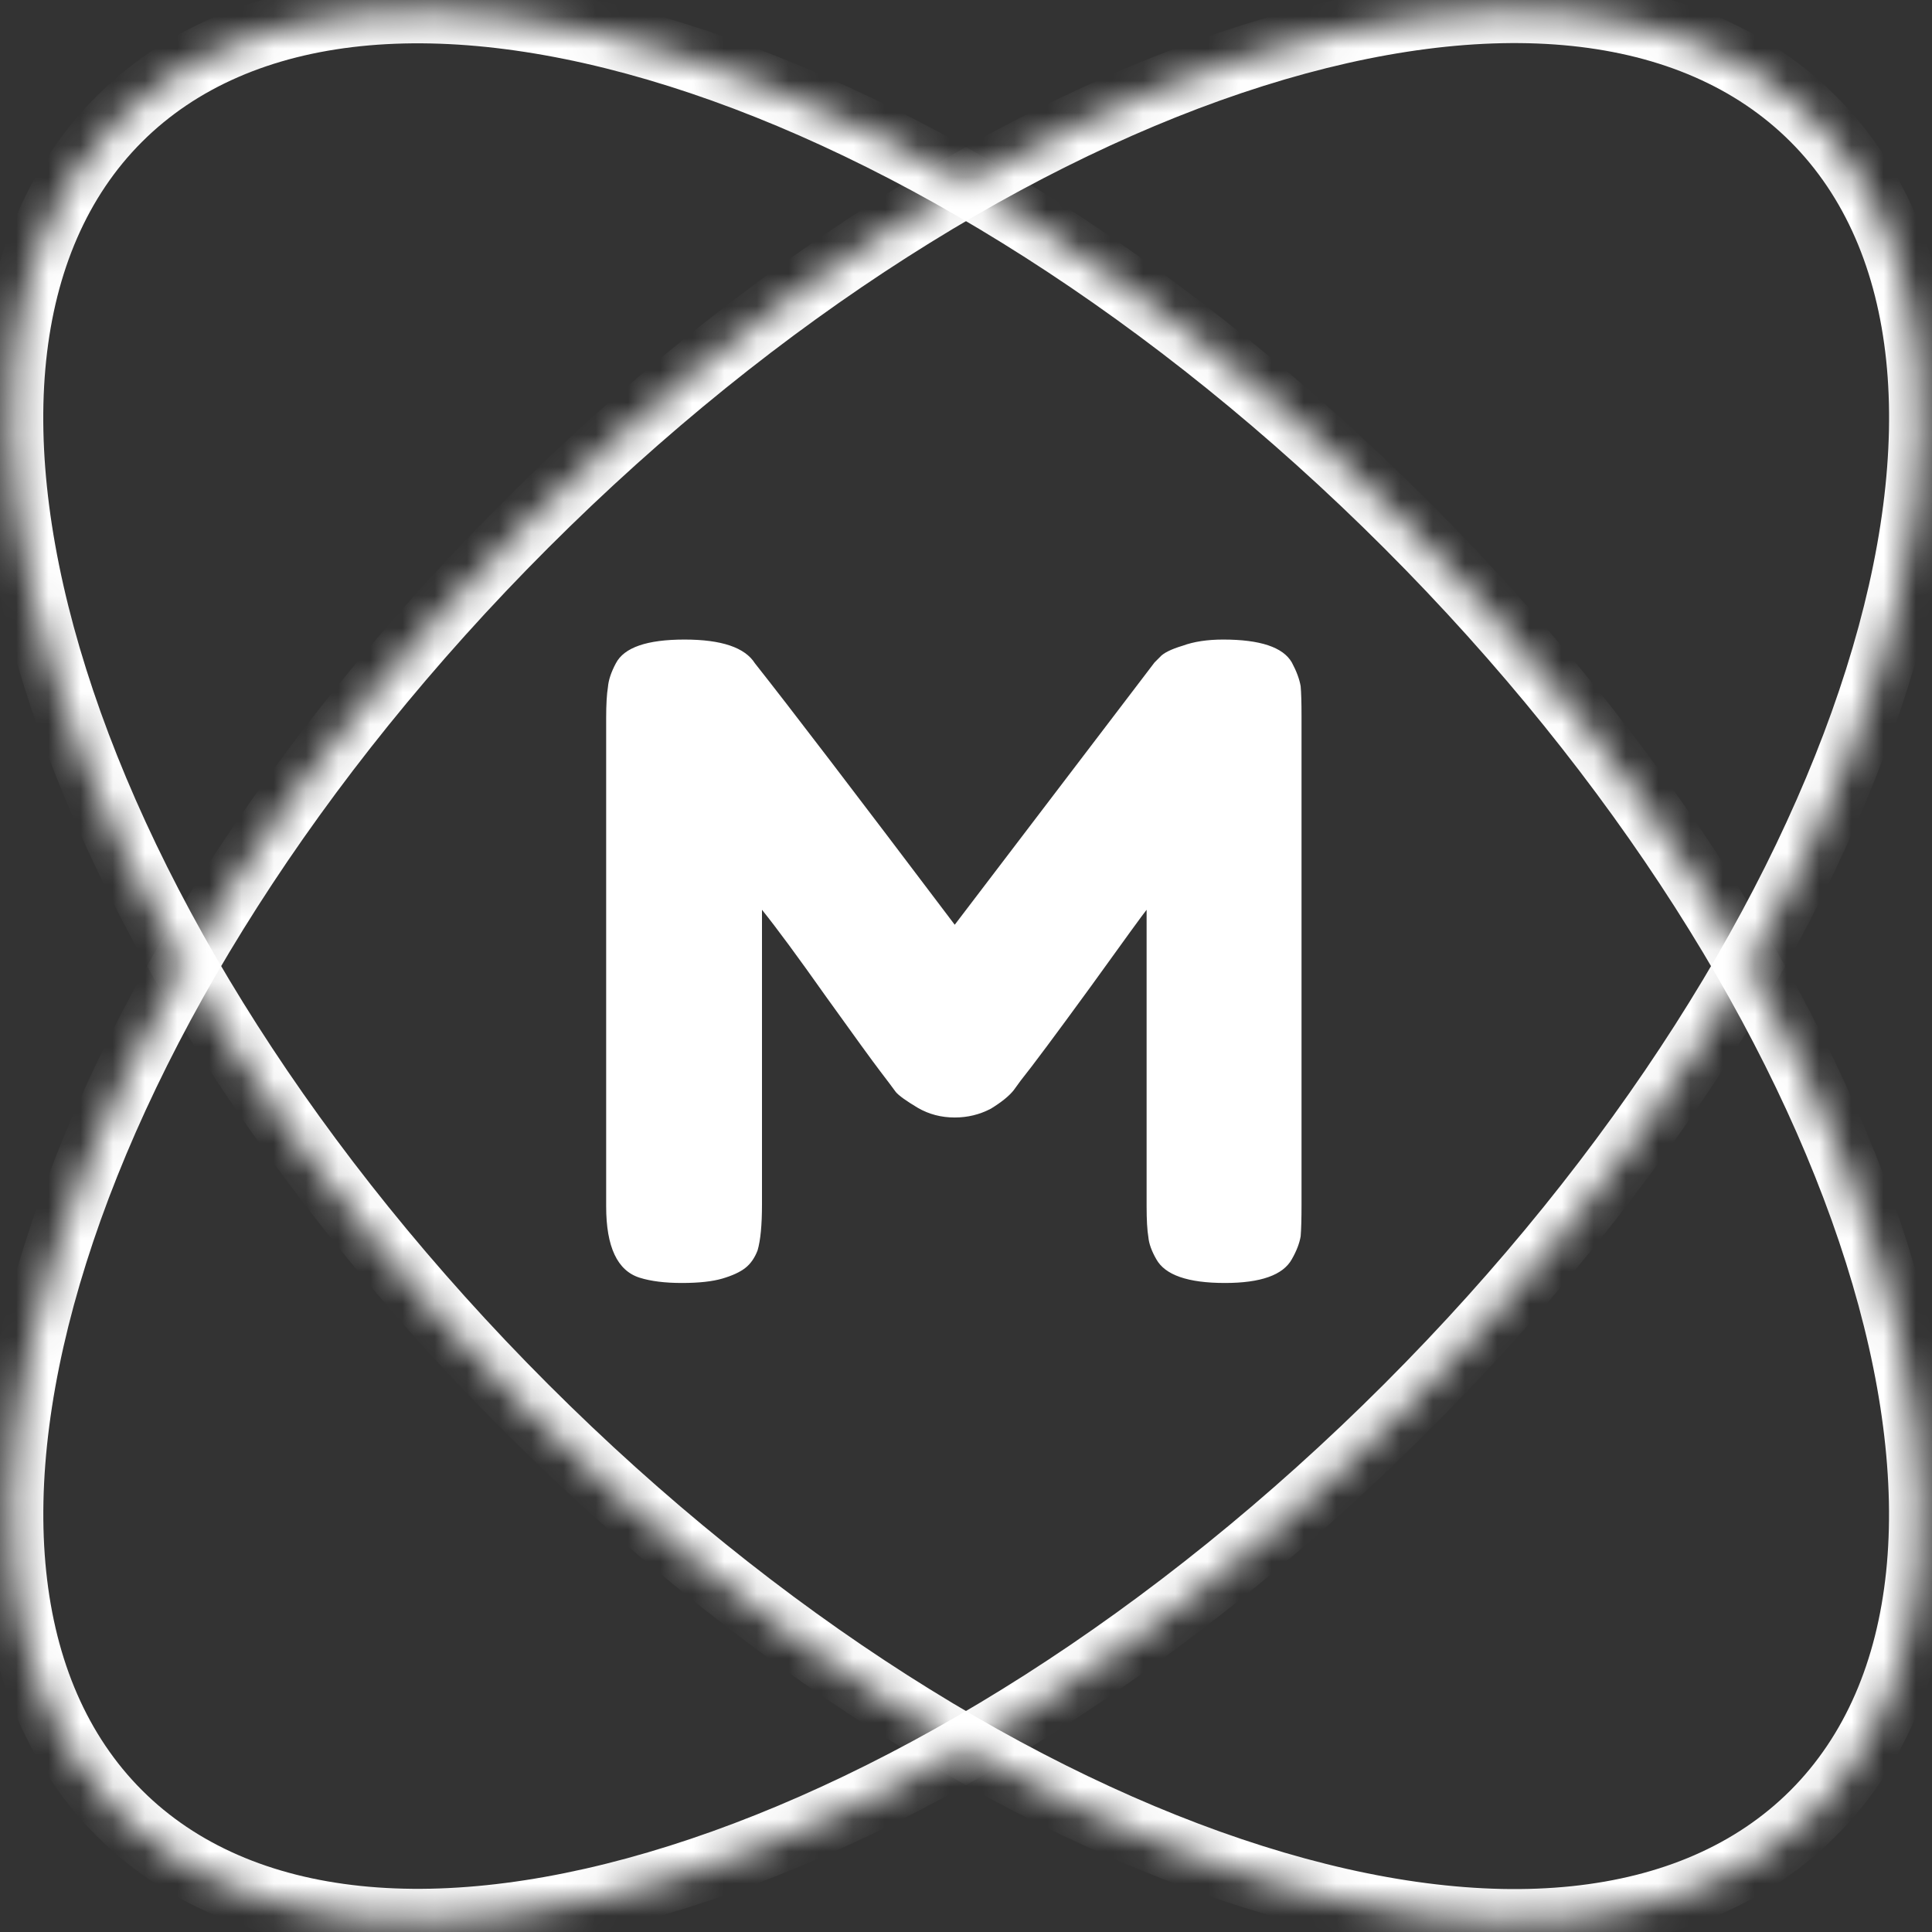 <?xml version="1.0" encoding="UTF-8" standalone="no"?>
<svg
   xmlns:dc="http://purl.org/dc/elements/1.1/"
   xmlns:cc="http://creativecommons.org/ns#"
   xmlns:rdf="http://www.w3.org/1999/02/22-rdf-syntax-ns#"
   xmlns:svg="http://www.w3.org/2000/svg"
   xmlns="http://www.w3.org/2000/svg"
   xmlns:xlink="http://www.w3.org/1999/xlink"
   id="svg33"
   version="1.1"
   viewBox="0 0 60 60"
   height="60"
   width="60">
  <rect x="0" y="0" width="60" height="60" fill="#333333" stroke="none"/>
  <g
     transform="translate(-988 -676)"
     id="Canvas">
    <g
       id="Logo">
      <g
         id="Ellipse 2">
        <mask
           id="mask0_outline_ins">
          <use
             id="use6"
             transform="matrix(-0.707 -0.707 -0.707 0.707 1058 693.383)"
             fill="white"
             xlink:href="#path0_fill" />
        </mask>
        <g
           id="g11"
           mask="url(#mask0_outline_ins)">
          <use
             id="use9"
             fill="#FFFFFF"
             transform="matrix(-0.707 -0.707 -0.707 0.707 1058 693.383)"
             xlink:href="#path1_stroke_2x" />
        </g>
      </g>
      <g
         id="g21">
        <mask
           id="mask1_outline_ins">
          <use
             id="use14"
             transform="matrix(0.707 -0.707 -0.707 -0.707 1030.62 746)"
             fill="white"
             xlink:href="#path0_fill" />
        </mask>
        <g
           id="g19"
           mask="url(#mask1_outline_ins)">
          <use
             id="use17"
             fill="#FFFFFF"
             transform="matrix(0.707 -0.707 -0.707 -0.707 1030.62 746)"
             xlink:href="#path1_stroke_2x" />
        </g>
      </g>
      <g
         id="M">
        <use
           id="use23"
           fill="#FFFFFF"
           transform="matrix(-1 0 0 1 1028.42 695.862)"
           xlink:href="#path2_fill" />
      </g>
    </g>
  </g>
  <defs
     id="defs31">
    <path
       d="M 38.725 37.206C 38.725 57.755 30.056 74.412 19.362 74.412C 8.669 74.412 0 57.755 0 37.206C 0 16.658 8.669 0 19.362 0C 30.056 0 38.725 16.658 38.725 37.206Z"
       id="path0_fill" />
    <path
       d="M 37.725 37.206C 37.725 47.353 35.582 56.49 32.167 63.053C 28.725 69.666 24.147 73.412 19.362 73.412L 19.362 75.412C 25.271 75.412 30.374 70.83 33.941 63.977C 37.533 57.074 39.725 47.608 39.725 37.206L 37.725 37.206ZM 19.362 73.412C 14.578 73.412 9.999 69.666 6.558 63.053C 3.143 56.49 1 47.353 1 37.206L -1 37.206C -1 47.608 1.192 57.074 4.784 63.977C 8.351 70.83 13.454 75.412 19.362 75.412L 19.362 73.412ZM 1 37.206C 1 27.059 3.143 17.922 6.558 11.359C 9.999 4.747 14.578 1 19.362 1L 19.362 -1C 13.454 -1 8.351 3.582 4.784 10.436C 1.192 17.338 -1 26.805 -1 37.206L 1 37.206ZM 19.362 1C 24.147 1 28.725 4.747 32.167 11.359C 35.582 17.922 37.725 27.059 37.725 37.206L 39.725 37.206C 39.725 26.805 37.533 17.338 33.941 10.436C 30.374 3.582 25.271 -1 19.362 -1L 19.362 1Z"
       id="path1_stroke_2x" />
    <path
       d="M 21.294 0.738C 21.44 1.011 21.522 1.257 21.54 1.476C 21.576 1.695 21.595 2.014 21.595 2.433L 21.595 17.604C 21.595 18.861 21.248 19.599 20.556 19.818C 20.21 19.927 19.772 19.982 19.244 19.982C 18.715 19.982 18.296 19.936 17.986 19.845C 17.677 19.754 17.44 19.645 17.276 19.517C 17.112 19.39 16.984 19.207 16.893 18.971C 16.802 18.661 16.756 18.187 16.756 17.549L 16.756 8.392C 16.301 8.957 15.636 9.859 14.761 11.098C 13.886 12.319 13.33 13.084 13.094 13.394C 12.857 13.704 12.693 13.923 12.601 14.05C 12.51 14.16 12.283 14.324 11.918 14.542C 11.572 14.743 11.189 14.843 10.77 14.843C 10.369 14.843 9.996 14.752 9.649 14.57C 9.321 14.369 9.084 14.178 8.939 13.996L 8.72 13.695C 8.355 13.239 7.636 12.274 6.56 10.797C 5.485 9.303 4.902 8.501 4.811 8.392L 4.811 17.604C 4.811 18.023 4.793 18.342 4.756 18.561C 4.738 18.761 4.656 18.989 4.51 19.244C 4.237 19.736 3.526 19.982 2.378 19.982C 1.267 19.982 0.574 19.736 0.301 19.244C 0.155 18.989 0.064 18.752 0.027 18.533C 0.009 18.314 0 17.986 0 17.549L 0 2.378C 0 1.959 0.009 1.649 0.027 1.449C 0.064 1.23 0.155 0.984 0.301 0.711C 0.574 0.237 1.285 0 2.433 0C 2.925 0 3.344 0.064 3.69 0.191C 4.055 0.301 4.292 0.419 4.401 0.547L 4.565 0.711L 10.77 8.857C 13.868 4.756 15.936 2.05 16.975 0.738C 17.285 0.246 18.014 0 19.162 0C 20.328 0 21.039 0.246 21.294 0.738Z"
       id="path2_fill" />
  </defs>
</svg>
